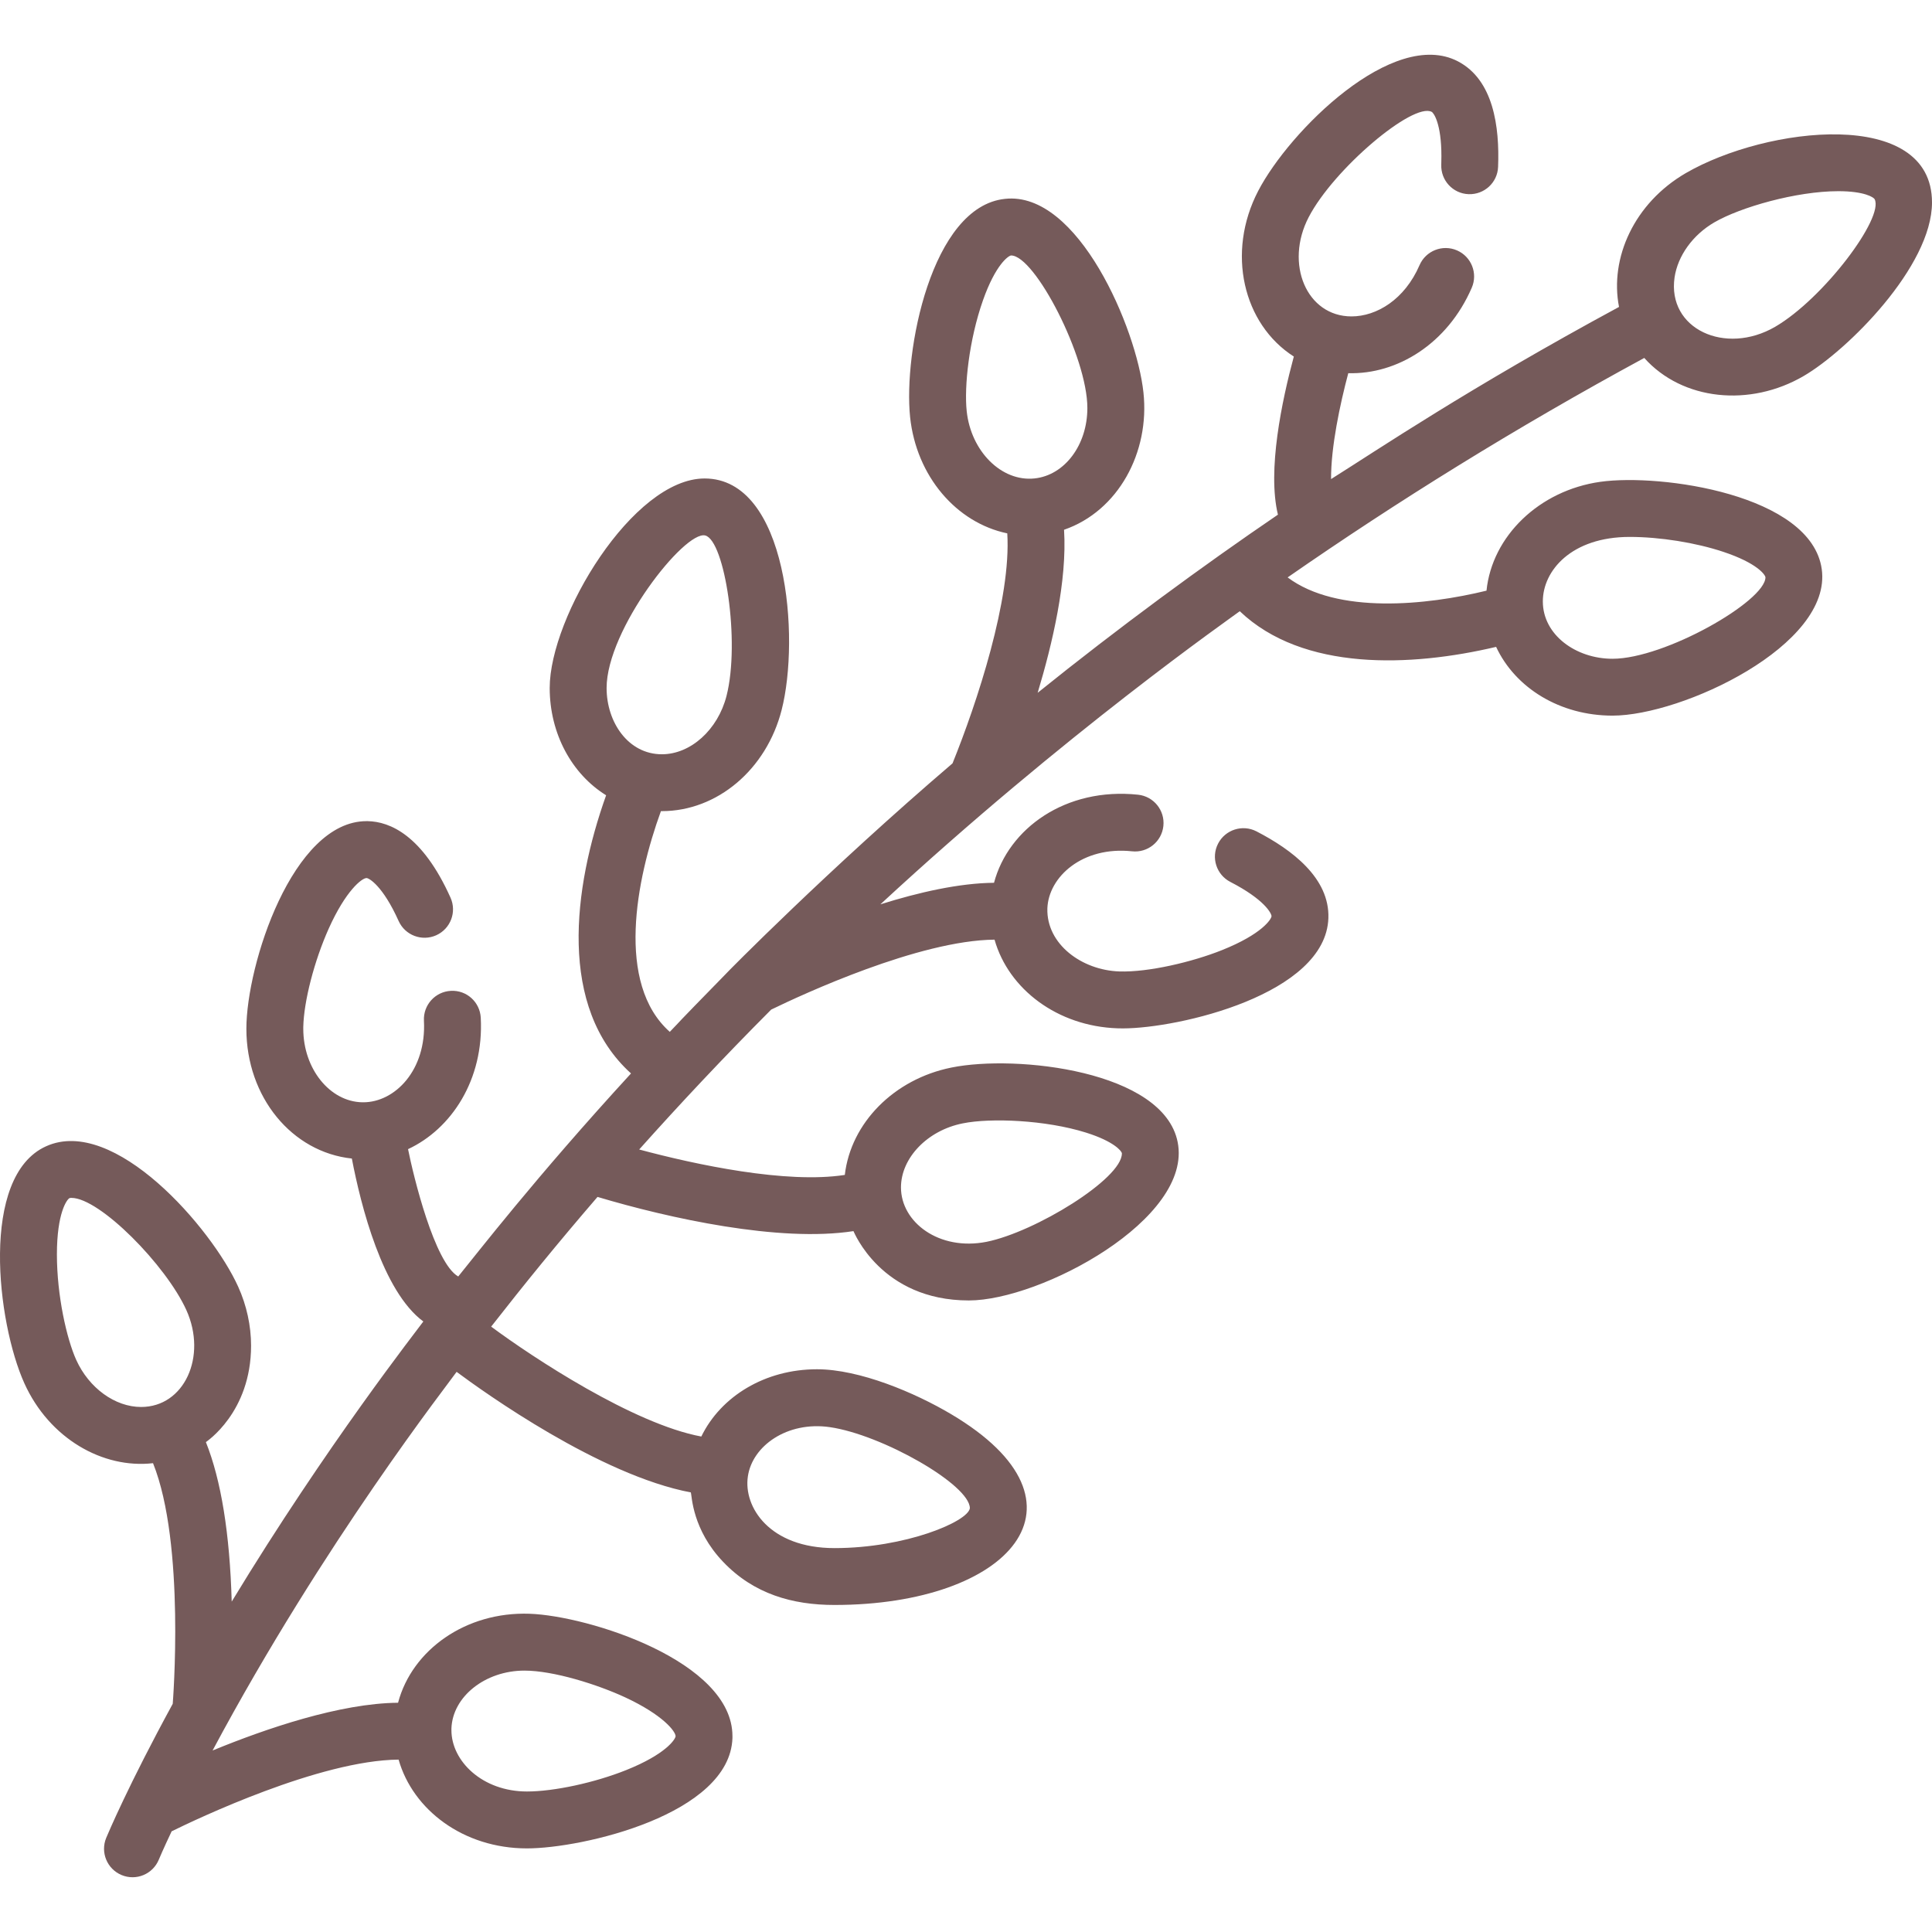 <svg width="44" height="44" viewBox="0 0 44 44" fill="none" xmlns="http://www.w3.org/2000/svg">
<g clip-path="url(#clip0)">
<path d="M41.078 8.563C42.069 7.986 44 6.068 44 4.611C44 2.438 40.234 2.874 38.392 3.943C37.219 4.625 36.655 5.875 36.872 6.99C33.432 8.851 31.386 10.238 30.314 10.911C30.311 10.175 30.517 9.21 30.706 8.499C31.819 8.531 32.965 7.83 33.518 6.554C33.661 6.226 33.51 5.844 33.181 5.702C32.853 5.56 32.471 5.711 32.329 6.039C31.99 6.823 31.35 7.206 30.779 7.206C29.759 7.206 29.251 6.009 29.805 4.945C30.378 3.844 32.179 2.327 32.605 2.547C32.652 2.571 32.827 2.814 32.827 3.555C32.827 3.619 32.826 3.684 32.824 3.75C32.81 4.107 33.088 4.409 33.446 4.422C33.804 4.435 34.105 4.158 34.118 3.8C34.154 2.887 34.013 1.819 33.203 1.397C31.73 0.63 29.366 2.981 28.655 4.347C27.923 5.753 28.311 7.382 29.466 8.12C29.195 9.124 28.859 10.711 29.104 11.721C27.396 12.884 25.472 14.296 23.632 15.778C23.967 14.665 24.306 13.229 24.233 12.066C24.233 12.065 24.233 12.065 24.233 12.065C25.466 11.639 26.19 10.303 26.041 8.937C25.888 7.495 24.555 4.343 22.887 4.529C21.207 4.706 20.573 8.023 20.727 9.5C20.87 10.849 21.784 11.906 22.94 12.147C23.033 13.641 22.25 16.008 21.693 17.385C21.693 17.385 21.692 17.386 21.692 17.386C18.871 19.797 16.529 22.174 16.52 22.191C15.207 23.534 15.633 23.107 15.254 23.5C14.02 22.402 14.484 20.034 15.052 18.473C15.058 18.473 15.07 18.473 15.074 18.473C16.332 18.473 17.454 17.527 17.801 16.17C18.222 14.529 17.939 10.897 16.047 10.897C14.414 10.897 12.519 14.046 12.519 15.668C12.519 16.708 13.023 17.628 13.804 18.112C13.048 20.232 12.706 22.942 14.371 24.447C14.371 24.448 14.37 24.448 14.37 24.448C12.179 26.836 10.861 28.552 10.436 29.071C9.895 28.762 9.415 26.784 9.293 26.171C10.279 25.712 11.024 24.589 10.949 23.178C10.93 22.821 10.627 22.546 10.268 22.566C9.911 22.584 9.636 22.89 9.655 23.247C9.714 24.37 8.996 25.104 8.273 25.104L8.251 25.104C7.51 25.09 6.907 24.339 6.907 23.43L6.907 23.391C6.919 22.805 7.157 21.883 7.487 21.147C7.873 20.287 8.24 19.997 8.348 19.997C8.406 19.998 8.719 20.175 9.078 20.974C9.225 21.301 9.608 21.446 9.935 21.3C10.261 21.153 10.407 20.77 10.26 20.443C9.621 19.021 8.881 18.711 8.373 18.701L8.348 18.701C6.665 18.701 5.611 21.97 5.611 23.43C5.611 24.986 6.649 26.24 8.013 26.385C8.217 27.45 8.709 29.408 9.641 30.096C9.511 30.279 7.443 32.905 5.278 36.474C5.278 36.475 5.277 36.475 5.277 36.475C5.233 34.926 5.036 33.71 4.689 32.843C4.696 32.834 5.718 32.169 5.718 30.647C5.718 30.194 5.617 29.729 5.425 29.305C4.824 27.973 2.601 25.402 1.049 26.106C-0.465 26.789 -0.069 30.122 0.555 31.504C1.124 32.763 2.343 33.454 3.485 33.323C4.227 35.167 3.934 38.795 3.934 38.803C2.932 40.639 2.461 41.756 2.419 41.856C2.282 42.186 2.438 42.565 2.769 42.703C3.104 42.842 3.48 42.681 3.616 42.354C3.62 42.343 3.715 42.117 3.909 41.707C4.47 41.431 7.28 40.089 9.078 40.074C9.401 41.213 10.548 42.096 12.001 42.096C13.266 42.096 16.62 41.323 16.681 39.584V39.539C16.681 37.832 13.401 36.799 12.059 36.752C10.609 36.702 9.386 37.573 9.066 38.777C9.066 38.778 9.066 38.778 9.066 38.779C7.744 38.791 6.062 39.365 4.84 39.867C4.84 39.867 4.84 39.867 4.841 39.867C7.378 35.115 10.258 31.452 10.399 31.243C11.025 31.709 13.66 33.598 15.734 33.989C15.758 34.073 15.767 34.836 16.469 35.57C17.167 36.303 18.05 36.552 19.005 36.552C22.983 36.552 25.092 34.238 21.657 32.204C20.836 31.717 19.575 31.184 18.606 31.184C17.427 31.184 16.419 31.797 15.972 32.716C14.428 32.43 12.13 30.914 11.186 30.213C11.946 29.241 12.693 28.321 13.608 27.259C13.608 27.259 13.608 27.259 13.608 27.259C15.235 27.745 17.749 28.299 19.437 28.038C19.445 28.046 20.062 29.617 22.065 29.617C23.699 29.617 27.174 27.761 26.82 26.008C26.496 24.385 23.149 24.013 21.672 24.312C20.357 24.575 19.376 25.579 19.24 26.758C17.911 26.965 15.849 26.526 14.557 26.179C15.476 25.15 16.477 24.083 17.563 22.993C18.274 22.647 20.929 21.415 22.65 21.4C22.97 22.53 24.085 23.372 25.448 23.419C25.488 23.421 25.53 23.421 25.574 23.421C26.838 23.421 30.193 22.649 30.253 20.91C30.284 19.998 29.425 19.352 28.614 18.933C28.296 18.77 27.905 18.895 27.741 19.213C27.577 19.531 27.702 19.921 28.02 20.085C28.798 20.486 28.958 20.802 28.958 20.866C28.955 20.931 28.748 21.271 27.833 21.637C27.163 21.906 26.155 22.146 25.492 22.124C24.635 22.095 23.831 21.501 23.853 20.691C23.878 19.971 24.651 19.267 25.782 19.388C26.139 19.426 26.457 19.168 26.495 18.812C26.533 18.456 26.275 18.137 25.919 18.099C24.271 17.925 22.967 18.866 22.638 20.105C21.846 20.112 20.925 20.321 20.05 20.596C24.273 16.688 28.05 14.062 28.235 13.92C29.674 15.293 32.134 15.19 34.073 14.732C34.511 15.67 35.529 16.298 36.724 16.298C38.31 16.298 41.733 14.694 41.489 12.961C41.25 11.264 37.826 10.779 36.446 10.973C35.052 11.17 33.98 12.213 33.854 13.452C32.49 13.785 30.454 13.996 29.325 13.15C31.807 11.427 34.511 9.744 37.447 8.152C38.317 9.125 39.856 9.277 41.078 8.563ZM38.137 6.318C38.21 5.827 38.55 5.35 39.043 5.064C39.633 4.721 40.908 4.354 41.868 4.354C42.466 4.354 42.67 4.496 42.692 4.534C42.919 4.95 41.531 6.8 40.427 7.443C39.29 8.102 37.967 7.491 38.137 6.318ZM3.214 32.043C2.62 32.043 2.026 31.612 1.736 30.971C1.518 30.487 1.296 29.506 1.296 28.568C1.296 27.621 1.526 27.313 1.583 27.287C1.586 27.285 1.598 27.281 1.626 27.281C2.273 27.281 3.783 28.816 4.245 29.838C4.721 30.893 4.198 32.043 3.214 32.043ZM10.281 39.366C10.306 38.639 11.051 38.047 11.943 38.047C12.607 38.047 13.61 38.364 14.242 38.658C15.098 39.057 15.386 39.431 15.386 39.541C15.384 39.605 15.176 39.946 14.262 40.312C13.544 40.6 12.615 40.8 12.002 40.8C10.982 40.8 10.281 40.105 10.281 39.405V39.366H10.281ZM17.032 33.626C17.132 32.928 17.93 32.363 18.897 32.502C20.086 32.673 22.088 33.814 22.088 34.349C22.044 34.655 20.621 35.257 19.005 35.257C17.527 35.257 16.929 34.323 17.032 33.626ZM13.815 15.669C13.815 14.338 15.591 12.078 16.061 12.195C16.506 12.308 16.861 14.614 16.546 15.849C16.349 16.62 15.729 17.178 15.074 17.178C14.308 17.178 13.815 16.449 13.815 15.669ZM21.926 25.584C22.558 25.455 23.814 25.506 24.732 25.794C25.374 25.995 25.541 26.215 25.55 26.262V26.271C25.55 26.847 23.576 28.059 22.465 28.282C21.382 28.494 20.519 27.832 20.519 27.043C20.519 26.37 21.123 25.743 21.926 25.584ZM22.016 9.364C21.956 8.812 22.068 7.74 22.387 6.838C22.674 6.024 22.966 5.824 23.027 5.818C23.569 5.818 24.764 8.128 24.764 9.292C24.764 10.134 24.247 10.824 23.561 10.896C22.807 10.976 22.112 10.275 22.016 9.364ZM37.115 12.228C37.804 12.228 38.624 12.359 39.254 12.57C40.014 12.824 40.199 13.086 40.207 13.147C40.207 13.69 37.917 15.003 36.724 15.003C35.893 15.003 35.137 14.462 35.137 13.697C35.137 12.994 35.791 12.228 37.115 12.228Z" fill="#755A5A"/>
</g>
<defs>
<clipPath id="clip0">
<rect width="44" height="44" fill="white"/>
</clipPath>
</defs>
</svg>
